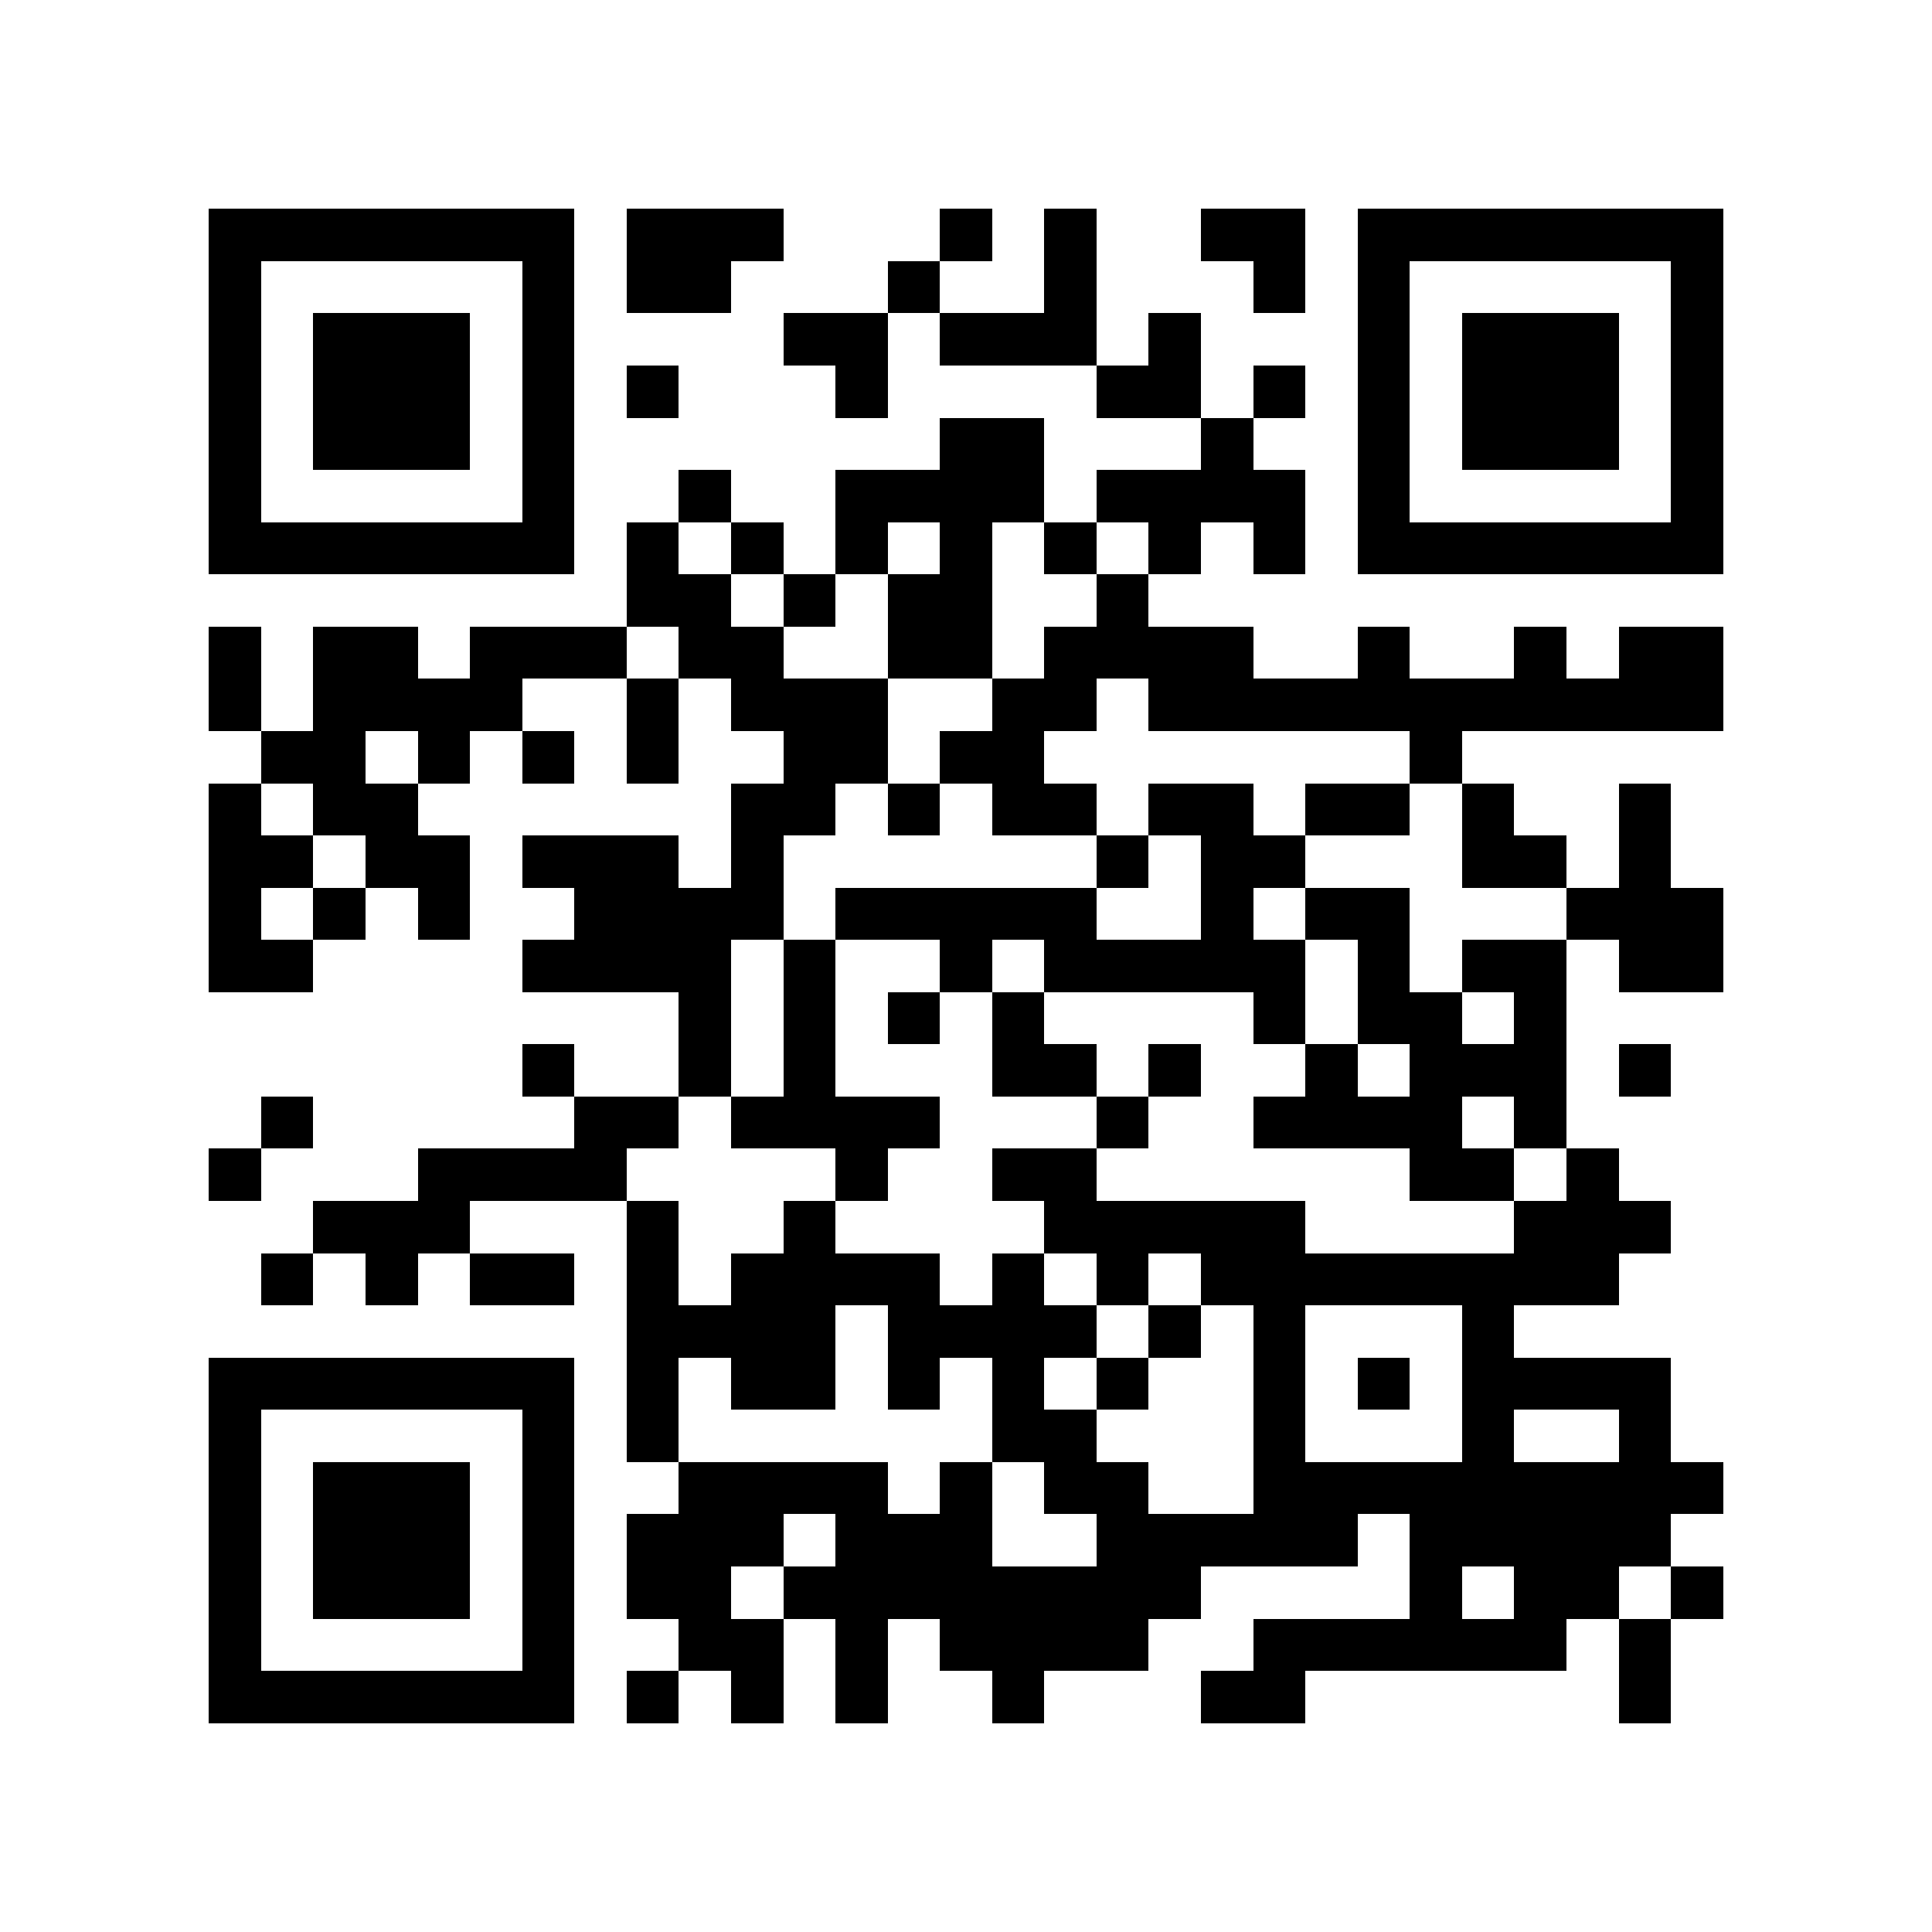 <?xml version="1.0" encoding="utf-8"?><!DOCTYPE svg PUBLIC "-//W3C//DTD SVG 1.1//EN" "http://www.w3.org/Graphics/SVG/1.1/DTD/svg11.dtd"><svg xmlns="http://www.w3.org/2000/svg" viewBox="0 0 37 37" shape-rendering="crispEdges"><path fill="#ffffff" d="M0 0h37v37H0z"/><path stroke="#000000" d="M4 4.5h7m1 0h3m3 0h1m1 0h1m2 0h2m1 0h7M4 5.5h1m5 0h1m1 0h2m3 0h1m2 0h1m3 0h1m1 0h1m5 0h1M4 6.5h1m1 0h3m1 0h1m4 0h2m1 0h3m1 0h1m3 0h1m1 0h3m1 0h1M4 7.5h1m1 0h3m1 0h1m1 0h1m3 0h1m4 0h2m1 0h1m1 0h1m1 0h3m1 0h1M4 8.5h1m1 0h3m1 0h1m7 0h2m3 0h1m2 0h1m1 0h3m1 0h1M4 9.5h1m5 0h1m2 0h1m2 0h4m1 0h4m1 0h1m5 0h1M4 10.5h7m1 0h1m1 0h1m1 0h1m1 0h1m1 0h1m1 0h1m1 0h1m1 0h7M12 11.5h2m1 0h1m1 0h2m2 0h1M4 12.5h1m1 0h2m1 0h3m1 0h2m2 0h2m1 0h4m2 0h1m2 0h1m1 0h2M4 13.5h1m1 0h4m2 0h1m1 0h3m2 0h2m1 0h11M5 14.5h2m1 0h1m1 0h1m1 0h1m2 0h2m1 0h2m7 0h1M4 15.5h1m1 0h2m6 0h2m1 0h1m1 0h2m1 0h2m1 0h2m1 0h1m2 0h1M4 16.5h2m1 0h2m1 0h3m1 0h1m6 0h1m1 0h2m3 0h2m1 0h1M4 17.5h1m1 0h1m1 0h1m2 0h4m1 0h5m2 0h1m1 0h2m3 0h3M4 18.5h2m4 0h4m1 0h1m2 0h1m1 0h5m1 0h1m1 0h2m1 0h2M13 19.5h1m1 0h1m1 0h1m1 0h1m4 0h1m1 0h2m1 0h1M10 20.5h1m2 0h1m1 0h1m3 0h2m1 0h1m2 0h1m1 0h3m1 0h1M5 21.5h1m5 0h2m1 0h4m3 0h1m2 0h4m1 0h1M4 22.5h1m3 0h4m4 0h1m2 0h2m6 0h2m1 0h1M6 23.5h3m3 0h1m2 0h1m4 0h5m4 0h3M5 24.5h1m1 0h1m1 0h2m1 0h1m1 0h4m1 0h1m1 0h1m1 0h8M12 25.5h4m1 0h4m1 0h1m1 0h1m3 0h1M4 26.5h7m1 0h1m1 0h2m1 0h1m1 0h1m1 0h1m2 0h1m1 0h1m1 0h4M4 27.5h1m5 0h1m1 0h1m6 0h2m3 0h1m3 0h1m2 0h1M4 28.5h1m1 0h3m1 0h1m2 0h4m1 0h1m1 0h2m2 0h9M4 29.5h1m1 0h3m1 0h1m1 0h3m1 0h3m2 0h5m1 0h5M4 30.5h1m1 0h3m1 0h1m1 0h2m1 0h8m4 0h1m1 0h2m1 0h1M4 31.5h1m5 0h1m2 0h2m1 0h1m1 0h4m2 0h6m1 0h1M4 32.5h7m1 0h1m1 0h1m1 0h1m2 0h1m3 0h2m6 0h1"/></svg>
